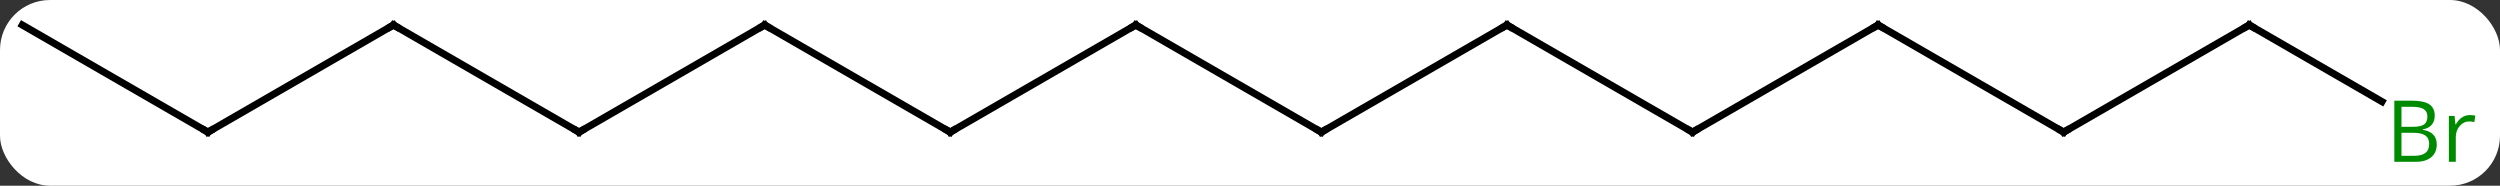 <svg width="350" viewBox="0 0 350 26" style="fill-opacity:1; color-rendering:auto; color-interpolation:auto; text-rendering:auto; stroke:black; stroke-linecap:square; stroke-miterlimit:10; shape-rendering:auto; stroke-opacity:1; fill:black; stroke-dasharray:none; font-weight:normal; stroke-width:1; font-family:'Open Sans'; font-style:normal; stroke-linejoin:miter; font-size:12; stroke-dashoffset:0; image-rendering:auto;" height="26" class="cas-substance-image" xmlns:xlink="http://www.w3.org/1999/xlink" xmlns="http://www.w3.org/2000/svg"><rect x="0" y="0" width="350" height="26" fill="#333333" stroke="none"/><svg class="cas-substance-single-component"><rect y="0" x="0" width="350" stroke="none" ry="7" rx="7" height="26" fill="white" class="cas-substance-group"/><svg y="0" x="0" width="350" viewBox="0 0 350 26" style="fill:black;" height="26" class="cas-substance-single-component-image"><svg><g><g transform="translate(172,11)" style="text-rendering:geometricPrecision; color-rendering:optimizeQuality; color-interpolation:linearRGB; stroke-linecap:butt; image-rendering:optimizeQuality;"><line y2="-7.5" y1="7.5" x2="-12.99" x1="12.99" style="fill:none;"/><line y2="-7.5" y1="7.5" x2="38.97" x1="12.99" style="fill:none;"/><line y2="7.5" y1="-7.5" x2="-38.97" x1="-12.99" style="fill:none;"/><line y2="7.5" y1="-7.5" x2="64.953" x1="38.97" style="fill:none;"/><line y2="-7.5" y1="7.5" x2="-64.953" x1="-38.97" style="fill:none;"/><line y2="-7.5" y1="7.5" x2="90.933" x1="64.953" style="fill:none;"/><line y2="7.5" y1="-7.5" x2="-90.933" x1="-64.953" style="fill:none;"/><line y2="7.5" y1="-7.5" x2="116.913" x1="90.933" style="fill:none;"/><line y2="-7.5" y1="7.5" x2="-116.913" x1="-90.933" style="fill:none;"/><line y2="-7.5" y1="7.5" x2="142.893" x1="116.913" style="fill:none;"/><line y2="7.5" y1="-7.5" x2="-142.893" x1="-116.913" style="fill:none;"/><line y2="3.227" y1="-7.5" x2="161.475" x1="142.893" style="fill:none;"/><line y2="-7.5" y1="7.5" x2="-168.876" x1="-142.893" style="fill:none;"/><path style="fill:none; stroke-miterlimit:5;" d="M12.557 7.25 L12.99 7.5 L13.423 7.25"/><path style="fill:none; stroke-miterlimit:5;" d="M-12.557 -7.25 L-12.99 -7.5 L-13.423 -7.25"/><path style="fill:none; stroke-miterlimit:5;" d="M38.537 -7.25 L38.97 -7.5 L39.403 -7.25"/><path style="fill:none; stroke-miterlimit:5;" d="M-38.537 7.25 L-38.97 7.5 L-39.403 7.25"/><path style="fill:none; stroke-miterlimit:5;" d="M64.52 7.25 L64.953 7.5 L65.386 7.25"/><path style="fill:none; stroke-miterlimit:5;" d="M-64.52 -7.25 L-64.953 -7.5 L-65.386 -7.25"/><path style="fill:none; stroke-miterlimit:5;" d="M90.5 -7.25 L90.933 -7.5 L91.366 -7.25"/><path style="fill:none; stroke-miterlimit:5;" d="M-90.5 7.25 L-90.933 7.5 L-91.366 7.25"/><path style="fill:none; stroke-miterlimit:5;" d="M116.48 7.25 L116.913 7.5 L117.346 7.25"/><path style="fill:none; stroke-miterlimit:5;" d="M-116.48 -7.25 L-116.913 -7.5 L-117.346 -7.25"/><path style="fill:none; stroke-miterlimit:5;" d="M142.46 -7.25 L142.893 -7.5 L143.326 -7.25"/><path style="fill:none; stroke-miterlimit:5;" d="M-142.46 7.25 L-142.893 7.5 L-143.326 7.25"/></g><g transform="translate(172,11)" style="stroke-linecap:butt; fill:rgb(0,138,0); text-rendering:geometricPrecision; color-rendering:optimizeQuality; image-rendering:optimizeQuality; font-family:'Open Sans'; stroke:rgb(0,138,0); color-interpolation:linearRGB; stroke-miterlimit:5;"><path style="stroke:none;" d="M163.207 3.094 L165.629 3.094 Q167.332 3.094 168.098 3.602 Q168.863 4.109 168.863 5.203 Q168.863 5.969 168.441 6.469 Q168.02 6.969 167.191 7.109 L167.191 7.172 Q169.145 7.5 169.145 9.219 Q169.145 10.359 168.371 11.008 Q167.598 11.656 166.207 11.656 L163.207 11.656 L163.207 3.094 ZM164.207 6.75 L165.848 6.75 Q166.91 6.75 167.371 6.422 Q167.832 6.094 167.832 5.312 Q167.832 4.594 167.316 4.273 Q166.801 3.953 165.676 3.953 L164.207 3.953 L164.207 6.75 ZM164.207 7.594 L164.207 10.812 L166.004 10.812 Q167.035 10.812 167.559 10.406 Q168.082 10 168.082 9.141 Q168.082 8.344 167.543 7.969 Q167.004 7.594 165.91 7.594 L164.207 7.594 ZM173.779 5.109 Q174.201 5.109 174.545 5.188 L174.404 6.094 Q174.014 6 173.701 6 Q172.92 6 172.365 6.633 Q171.811 7.266 171.811 8.203 L171.811 11.656 L170.842 11.656 L170.842 5.234 L171.639 5.234 L171.764 6.422 L171.811 6.422 Q172.154 5.797 172.662 5.453 Q173.17 5.109 173.779 5.109 Z"/></g></g></svg></svg></svg></svg>
